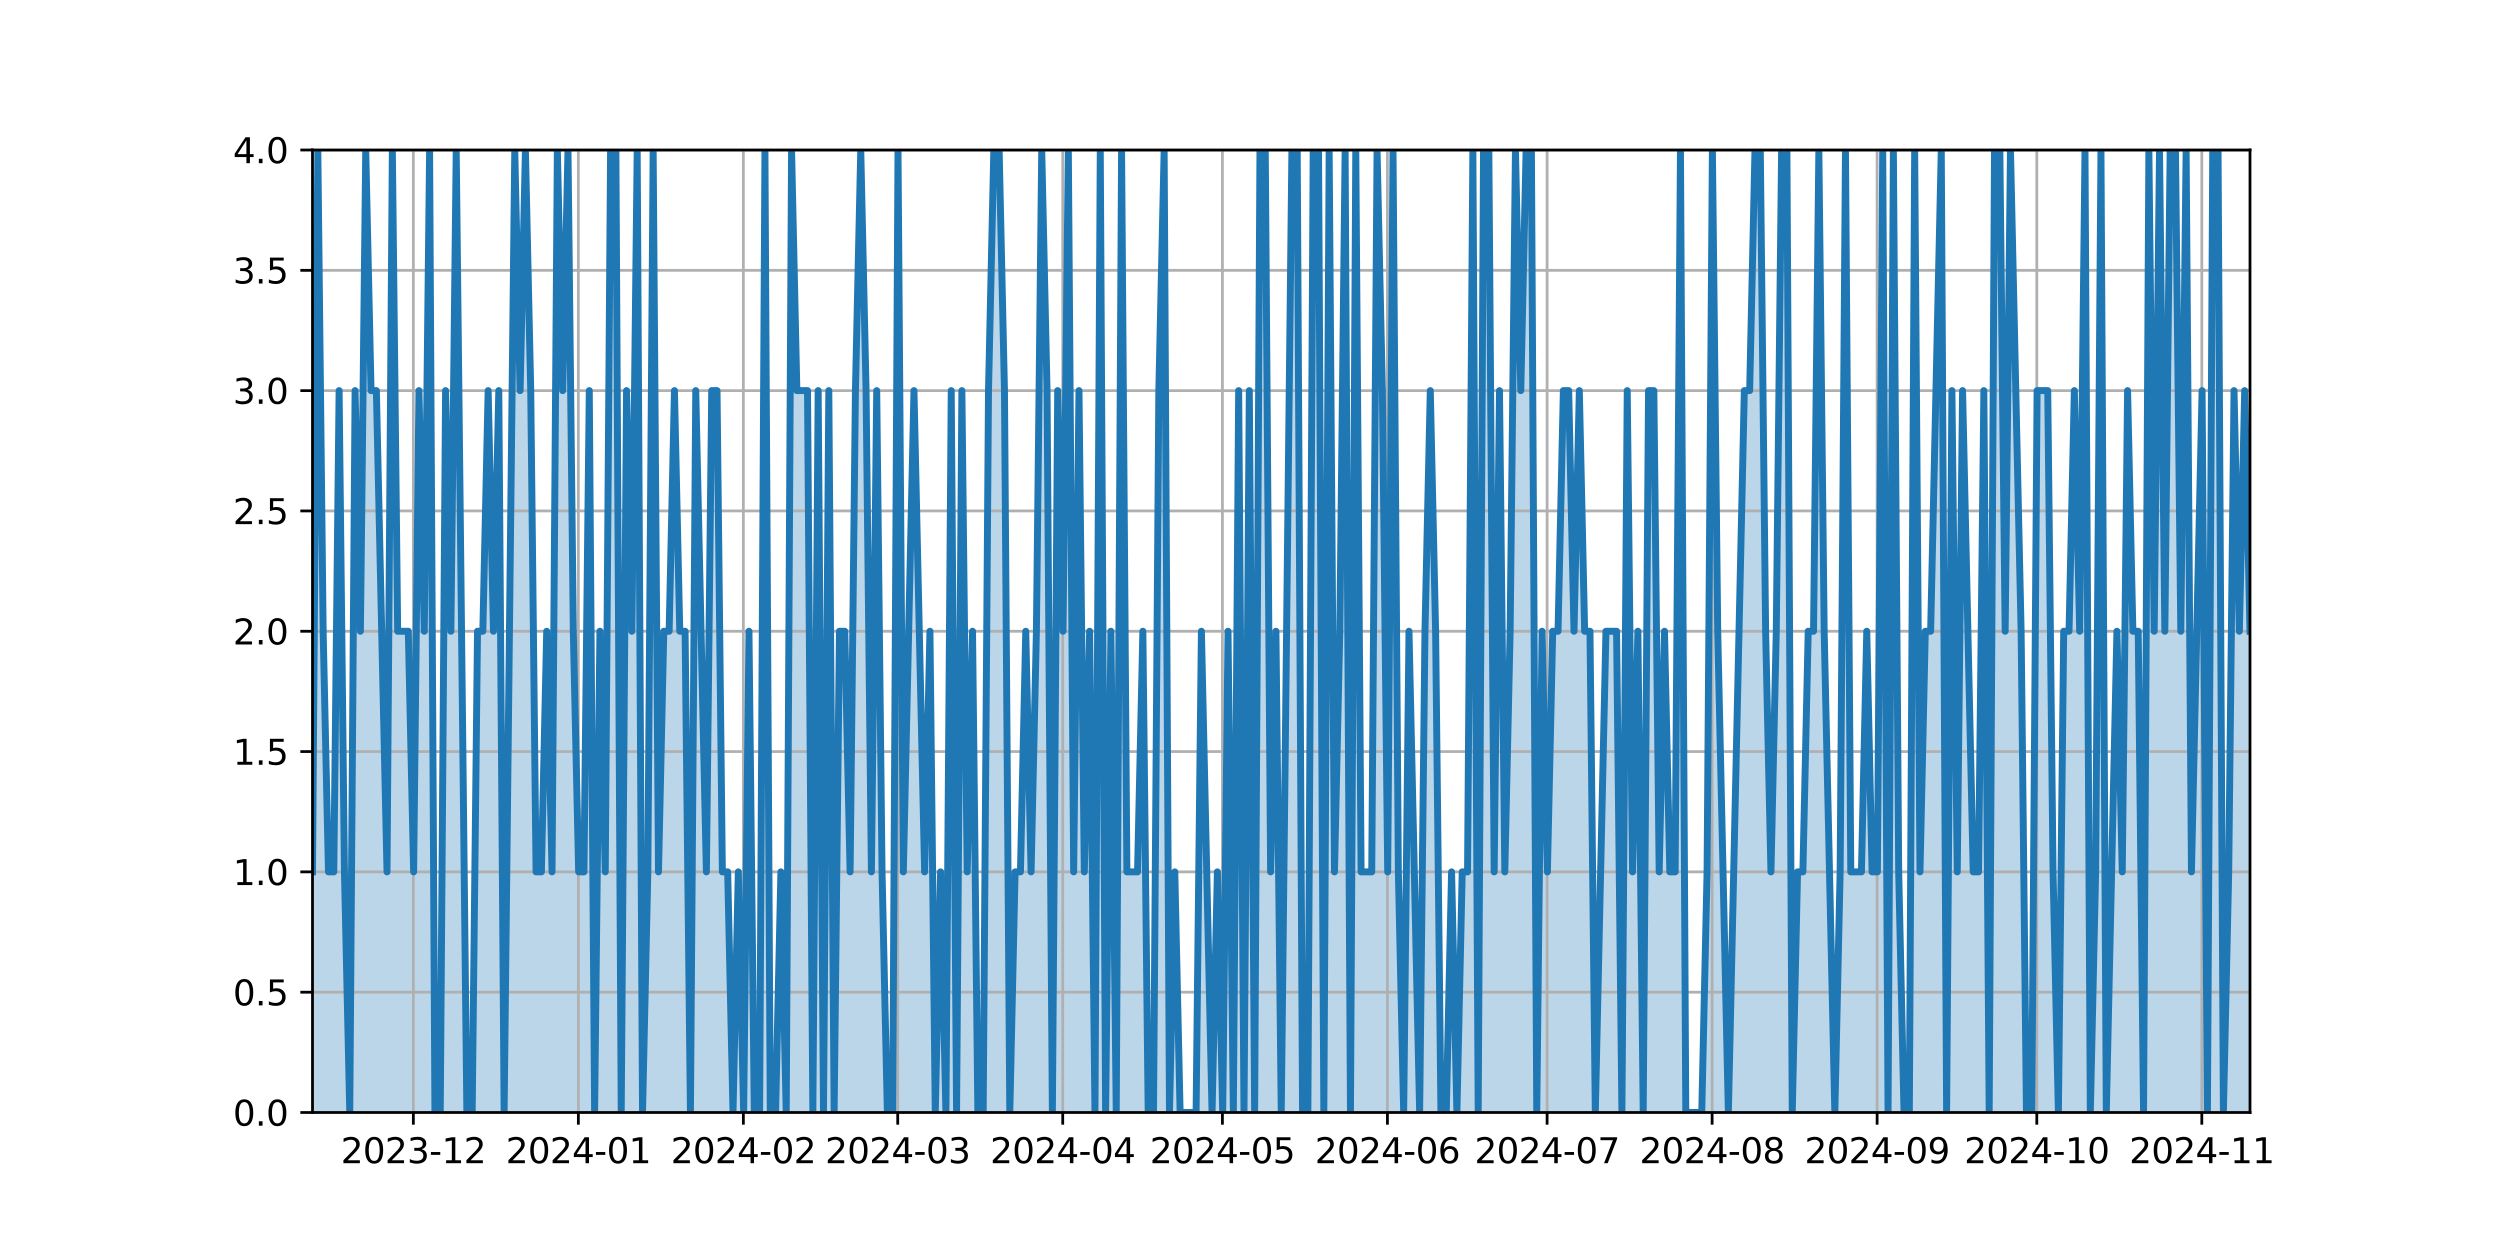 <?xml version="1.0" encoding="utf-8" standalone="no"?>
<!DOCTYPE svg PUBLIC "-//W3C//DTD SVG 1.1//EN"
  "http://www.w3.org/Graphics/SVG/1.1/DTD/svg11.dtd">
<svg xmlns:xlink="http://www.w3.org/1999/xlink" width="720pt" height="360pt" viewBox="0 0 720 360" xmlns="http://www.w3.org/2000/svg" version="1.1">
 <defs>
  <style type="text/css">*{stroke-linejoin: round; stroke-linecap: butt}</style>
 </defs>
 <g id="figure_1">
  <g id="patch_1">
   <path d="M 0 360 
L 720 360 
L 720 0 
L 0 0 
z
" style="fill: #ffffff"/>
  </g>
  <g id="axes_1">
   <g id="patch_2">
    <path d="M 90 320.4 
L 648 320.4 
L 648 43.2 
L 90 43.2 
z
" style="fill: #ffffff"/>
   </g>
   <g id="PolyCollection_1">
    <path d="M 90 320.4 
L 90 251.1 
L 91.533 43.2 
L 93.066 181.8 
L 94.599 251.1 
L 96.132 251.1 
L 97.665 112.5 
L 99.198 251.1 
L 100.731 320.4 
L 102.264 112.5 
L 103.797 181.8 
L 105.33 43.2 
L 106.863 112.5 
L 108.396 112.5 
L 109.929 181.8 
L 111.462 251.1 
L 112.995 43.2 
L 114.527 181.8 
L 116.06 181.8 
L 117.593 181.8 
L 119.126 251.1 
L 120.659 112.5 
L 122.192 181.8 
L 123.725 43.2 
L 125.258 320.4 
L 126.791 320.4 
L 128.324 112.5 
L 129.857 181.8 
L 131.39 43.2 
L 132.923 181.8 
L 134.456 320.4 
L 135.989 320.4 
L 137.522 181.8 
L 139.055 181.8 
L 140.588 112.5 
L 142.121 181.8 
L 143.654 112.5 
L 145.187 320.4 
L 146.72 181.8 
L 148.253 43.2 
L 149.786 112.5 
L 151.319 43.2 
L 152.852 112.5 
L 154.385 251.1 
L 155.918 251.1 
L 157.451 181.8 
L 158.984 251.1 
L 160.516 43.2 
L 162.049 112.5 
L 163.582 43.2 
L 165.115 181.8 
L 166.648 251.1 
L 168.181 251.1 
L 169.714 112.5 
L 171.247 320.4 
L 172.78 181.8 
L 174.313 251.1 
L 175.846 43.2 
L 177.379 43.2 
L 178.912 320.4 
L 180.445 112.5 
L 181.978 181.8 
L 183.511 43.2 
L 185.044 320.4 
L 186.577 251.1 
L 188.11 43.2 
L 189.643 251.1 
L 191.176 181.8 
L 192.709 181.8 
L 194.242 112.5 
L 195.775 181.8 
L 197.308 181.8 
L 198.841 320.4 
L 200.374 112.5 
L 201.907 181.8 
L 203.44 251.1 
L 204.973 112.5 
L 206.505 112.5 
L 208.038 251.1 
L 209.571 251.1 
L 211.104 320.4 
L 212.637 251.1 
L 214.17 320.4 
L 215.703 181.8 
L 217.236 320.4 
L 218.769 320.4 
L 220.302 43.2 
L 221.835 320.4 
L 223.368 320.4 
L 224.901 251.1 
L 226.434 320.4 
L 227.967 43.2 
L 229.5 112.5 
L 231.033 112.5 
L 232.566 112.5 
L 234.099 320.4 
L 235.632 112.5 
L 237.165 320.4 
L 238.698 112.5 
L 240.231 320.4 
L 241.764 181.8 
L 243.297 181.8 
L 244.83 251.1 
L 246.363 112.5 
L 247.896 43.2 
L 249.429 112.5 
L 250.962 251.1 
L 252.495 112.5 
L 254.027 251.1 
L 255.56 320.4 
L 257.093 320.4 
L 258.626 43.2 
L 260.159 251.1 
L 261.692 181.8 
L 263.225 112.5 
L 264.758 181.8 
L 266.291 251.1 
L 267.824 181.8 
L 269.357 320.4 
L 270.89 251.1 
L 272.423 320.4 
L 273.956 112.5 
L 275.489 320.4 
L 277.022 112.5 
L 278.555 251.1 
L 280.088 181.8 
L 281.621 320.4 
L 283.154 320.4 
L 284.687 112.5 
L 286.22 43.2 
L 287.753 43.2 
L 289.286 112.5 
L 290.819 320.4 
L 292.352 251.1 
L 293.885 251.1 
L 295.418 181.8 
L 296.951 251.1 
L 298.484 181.8 
L 300.016 43.2 
L 301.549 112.5 
L 303.082 320.4 
L 304.615 112.5 
L 306.148 181.8 
L 307.681 43.2 
L 309.214 251.1 
L 310.747 112.5 
L 312.28 251.1 
L 313.813 181.8 
L 315.346 320.4 
L 316.879 43.2 
L 318.412 320.4 
L 319.945 181.8 
L 321.478 320.4 
L 323.011 43.2 
L 324.544 251.1 
L 326.077 251.1 
L 327.61 251.1 
L 329.143 181.8 
L 330.676 320.4 
L 332.209 320.4 
L 333.742 112.5 
L 335.275 43.2 
L 336.808 320.4 
L 338.341 251.1 
L 339.874 320.4 
L 341.407 320.4 
L 342.94 320.4 
L 344.473 320.4 
L 346.005 181.8 
L 347.538 251.1 
L 349.071 320.4 
L 350.604 251.1 
L 352.137 320.4 
L 353.67 181.8 
L 355.203 320.4 
L 356.736 112.5 
L 358.269 320.4 
L 359.802 112.5 
L 361.335 320.4 
L 362.868 43.2 
L 364.401 43.2 
L 365.934 251.1 
L 367.467 181.8 
L 369 320.4 
L 370.533 181.8 
L 372.066 43.2 
L 373.599 43.2 
L 375.132 320.4 
L 376.665 320.4 
L 378.198 43.2 
L 379.731 43.2 
L 381.264 320.4 
L 382.797 43.2 
L 384.33 251.1 
L 385.863 181.8 
L 387.396 43.2 
L 388.929 320.4 
L 390.462 43.2 
L 391.995 251.1 
L 393.527 251.1 
L 395.06 251.1 
L 396.593 43.2 
L 398.126 112.5 
L 399.659 251.1 
L 401.192 43.2 
L 402.725 251.1 
L 404.258 320.4 
L 405.791 181.8 
L 407.324 251.1 
L 408.857 320.4 
L 410.39 181.8 
L 411.923 112.5 
L 413.456 181.8 
L 414.989 320.4 
L 416.522 320.4 
L 418.055 251.1 
L 419.588 320.4 
L 421.121 251.1 
L 422.654 251.1 
L 424.187 43.2 
L 425.72 320.4 
L 427.253 43.2 
L 428.786 43.2 
L 430.319 251.1 
L 431.852 112.5 
L 433.385 251.1 
L 434.918 181.8 
L 436.451 43.2 
L 437.984 112.5 
L 439.516 43.2 
L 441.049 43.2 
L 442.582 320.4 
L 444.115 181.8 
L 445.648 251.1 
L 447.181 181.8 
L 448.714 181.8 
L 450.247 112.5 
L 451.78 112.5 
L 453.313 181.8 
L 454.846 112.5 
L 456.379 181.8 
L 457.912 181.8 
L 459.445 320.4 
L 460.978 251.1 
L 462.511 181.8 
L 464.044 181.8 
L 465.577 181.8 
L 467.11 320.4 
L 468.643 112.5 
L 470.176 251.1 
L 471.709 181.8 
L 473.242 320.4 
L 474.775 112.5 
L 476.308 112.5 
L 477.841 251.1 
L 479.374 181.8 
L 480.907 251.1 
L 482.44 251.1 
L 483.973 43.2 
L 485.505 320.4 
L 487.038 320.4 
L 488.571 320.4 
L 490.104 320.4 
L 491.637 251.1 
L 493.17 43.2 
L 494.703 181.8 
L 496.236 251.1 
L 497.769 320.4 
L 499.302 251.1 
L 500.835 181.8 
L 502.368 112.5 
L 503.901 112.5 
L 505.434 43.2 
L 506.967 43.2 
L 508.5 181.8 
L 510.033 251.1 
L 511.566 181.8 
L 513.099 43.2 
L 514.632 43.2 
L 516.165 320.4 
L 517.698 251.1 
L 519.231 251.1 
L 520.764 181.8 
L 522.297 181.8 
L 523.83 43.2 
L 525.363 181.8 
L 526.896 251.1 
L 528.429 320.4 
L 529.962 251.1 
L 531.495 43.2 
L 533.027 251.1 
L 534.56 251.1 
L 536.093 251.1 
L 537.626 181.8 
L 539.159 251.1 
L 540.692 251.1 
L 542.225 43.2 
L 543.758 320.4 
L 545.291 43.2 
L 546.824 251.1 
L 548.357 320.4 
L 549.89 320.4 
L 551.423 43.2 
L 552.956 251.1 
L 554.489 181.8 
L 556.022 181.8 
L 557.555 112.5 
L 559.088 43.2 
L 560.621 320.4 
L 562.154 112.5 
L 563.687 251.1 
L 565.22 112.5 
L 566.753 181.8 
L 568.286 251.1 
L 569.819 251.1 
L 571.352 112.5 
L 572.885 320.4 
L 574.418 43.2 
L 575.951 43.2 
L 577.484 181.8 
L 579.016 43.2 
L 580.549 112.5 
L 582.082 181.8 
L 583.615 320.4 
L 585.148 320.4 
L 586.681 112.5 
L 588.214 112.5 
L 589.747 112.5 
L 591.28 251.1 
L 592.813 320.4 
L 594.346 181.8 
L 595.879 181.8 
L 597.412 112.5 
L 598.945 181.8 
L 600.478 43.2 
L 602.011 320.4 
L 603.544 251.1 
L 605.077 43.2 
L 606.61 320.4 
L 608.143 251.1 
L 609.676 181.8 
L 611.209 251.1 
L 612.742 112.5 
L 614.275 181.8 
L 615.808 181.8 
L 617.341 320.4 
L 618.874 43.2 
L 620.407 181.8 
L 621.94 43.2 
L 623.473 181.8 
L 625.005 43.2 
L 626.538 43.2 
L 628.071 181.8 
L 629.604 43.2 
L 631.137 251.1 
L 632.67 181.8 
L 634.203 112.5 
L 635.736 320.4 
L 637.269 43.2 
L 638.802 43.2 
L 640.335 320.4 
L 641.868 251.1 
L 643.401 112.5 
L 644.934 181.8 
L 646.467 112.5 
L 648 181.8 
L 648 320.4 
L 648 320.4 
L 646.467 320.4 
L 644.934 320.4 
L 643.401 320.4 
L 641.868 320.4 
L 640.335 320.4 
L 638.802 320.4 
L 637.269 320.4 
L 635.736 320.4 
L 634.203 320.4 
L 632.67 320.4 
L 631.137 320.4 
L 629.604 320.4 
L 628.071 320.4 
L 626.538 320.4 
L 625.005 320.4 
L 623.473 320.4 
L 621.94 320.4 
L 620.407 320.4 
L 618.874 320.4 
L 617.341 320.4 
L 615.808 320.4 
L 614.275 320.4 
L 612.742 320.4 
L 611.209 320.4 
L 609.676 320.4 
L 608.143 320.4 
L 606.61 320.4 
L 605.077 320.4 
L 603.544 320.4 
L 602.011 320.4 
L 600.478 320.4 
L 598.945 320.4 
L 597.412 320.4 
L 595.879 320.4 
L 594.346 320.4 
L 592.813 320.4 
L 591.28 320.4 
L 589.747 320.4 
L 588.214 320.4 
L 586.681 320.4 
L 585.148 320.4 
L 583.615 320.4 
L 582.082 320.4 
L 580.549 320.4 
L 579.016 320.4 
L 577.484 320.4 
L 575.951 320.4 
L 574.418 320.4 
L 572.885 320.4 
L 571.352 320.4 
L 569.819 320.4 
L 568.286 320.4 
L 566.753 320.4 
L 565.22 320.4 
L 563.687 320.4 
L 562.154 320.4 
L 560.621 320.4 
L 559.088 320.4 
L 557.555 320.4 
L 556.022 320.4 
L 554.489 320.4 
L 552.956 320.4 
L 551.423 320.4 
L 549.89 320.4 
L 548.357 320.4 
L 546.824 320.4 
L 545.291 320.4 
L 543.758 320.4 
L 542.225 320.4 
L 540.692 320.4 
L 539.159 320.4 
L 537.626 320.4 
L 536.093 320.4 
L 534.56 320.4 
L 533.027 320.4 
L 531.495 320.4 
L 529.962 320.4 
L 528.429 320.4 
L 526.896 320.4 
L 525.363 320.4 
L 523.83 320.4 
L 522.297 320.4 
L 520.764 320.4 
L 519.231 320.4 
L 517.698 320.4 
L 516.165 320.4 
L 514.632 320.4 
L 513.099 320.4 
L 511.566 320.4 
L 510.033 320.4 
L 508.5 320.4 
L 506.967 320.4 
L 505.434 320.4 
L 503.901 320.4 
L 502.368 320.4 
L 500.835 320.4 
L 499.302 320.4 
L 497.769 320.4 
L 496.236 320.4 
L 494.703 320.4 
L 493.17 320.4 
L 491.637 320.4 
L 490.104 320.4 
L 488.571 320.4 
L 487.038 320.4 
L 485.505 320.4 
L 483.973 320.4 
L 482.44 320.4 
L 480.907 320.4 
L 479.374 320.4 
L 477.841 320.4 
L 476.308 320.4 
L 474.775 320.4 
L 473.242 320.4 
L 471.709 320.4 
L 470.176 320.4 
L 468.643 320.4 
L 467.11 320.4 
L 465.577 320.4 
L 464.044 320.4 
L 462.511 320.4 
L 460.978 320.4 
L 459.445 320.4 
L 457.912 320.4 
L 456.379 320.4 
L 454.846 320.4 
L 453.313 320.4 
L 451.78 320.4 
L 450.247 320.4 
L 448.714 320.4 
L 447.181 320.4 
L 445.648 320.4 
L 444.115 320.4 
L 442.582 320.4 
L 441.049 320.4 
L 439.516 320.4 
L 437.984 320.4 
L 436.451 320.4 
L 434.918 320.4 
L 433.385 320.4 
L 431.852 320.4 
L 430.319 320.4 
L 428.786 320.4 
L 427.253 320.4 
L 425.72 320.4 
L 424.187 320.4 
L 422.654 320.4 
L 421.121 320.4 
L 419.588 320.4 
L 418.055 320.4 
L 416.522 320.4 
L 414.989 320.4 
L 413.456 320.4 
L 411.923 320.4 
L 410.39 320.4 
L 408.857 320.4 
L 407.324 320.4 
L 405.791 320.4 
L 404.258 320.4 
L 402.725 320.4 
L 401.192 320.4 
L 399.659 320.4 
L 398.126 320.4 
L 396.593 320.4 
L 395.06 320.4 
L 393.527 320.4 
L 391.995 320.4 
L 390.462 320.4 
L 388.929 320.4 
L 387.396 320.4 
L 385.863 320.4 
L 384.33 320.4 
L 382.797 320.4 
L 381.264 320.4 
L 379.731 320.4 
L 378.198 320.4 
L 376.665 320.4 
L 375.132 320.4 
L 373.599 320.4 
L 372.066 320.4 
L 370.533 320.4 
L 369 320.4 
L 367.467 320.4 
L 365.934 320.4 
L 364.401 320.4 
L 362.868 320.4 
L 361.335 320.4 
L 359.802 320.4 
L 358.269 320.4 
L 356.736 320.4 
L 355.203 320.4 
L 353.67 320.4 
L 352.137 320.4 
L 350.604 320.4 
L 349.071 320.4 
L 347.538 320.4 
L 346.005 320.4 
L 344.473 320.4 
L 342.94 320.4 
L 341.407 320.4 
L 339.874 320.4 
L 338.341 320.4 
L 336.808 320.4 
L 335.275 320.4 
L 333.742 320.4 
L 332.209 320.4 
L 330.676 320.4 
L 329.143 320.4 
L 327.61 320.4 
L 326.077 320.4 
L 324.544 320.4 
L 323.011 320.4 
L 321.478 320.4 
L 319.945 320.4 
L 318.412 320.4 
L 316.879 320.4 
L 315.346 320.4 
L 313.813 320.4 
L 312.28 320.4 
L 310.747 320.4 
L 309.214 320.4 
L 307.681 320.4 
L 306.148 320.4 
L 304.615 320.4 
L 303.082 320.4 
L 301.549 320.4 
L 300.016 320.4 
L 298.484 320.4 
L 296.951 320.4 
L 295.418 320.4 
L 293.885 320.4 
L 292.352 320.4 
L 290.819 320.4 
L 289.286 320.4 
L 287.753 320.4 
L 286.22 320.4 
L 284.687 320.4 
L 283.154 320.4 
L 281.621 320.4 
L 280.088 320.4 
L 278.555 320.4 
L 277.022 320.4 
L 275.489 320.4 
L 273.956 320.4 
L 272.423 320.4 
L 270.89 320.4 
L 269.357 320.4 
L 267.824 320.4 
L 266.291 320.4 
L 264.758 320.4 
L 263.225 320.4 
L 261.692 320.4 
L 260.159 320.4 
L 258.626 320.4 
L 257.093 320.4 
L 255.56 320.4 
L 254.027 320.4 
L 252.495 320.4 
L 250.962 320.4 
L 249.429 320.4 
L 247.896 320.4 
L 246.363 320.4 
L 244.83 320.4 
L 243.297 320.4 
L 241.764 320.4 
L 240.231 320.4 
L 238.698 320.4 
L 237.165 320.4 
L 235.632 320.4 
L 234.099 320.4 
L 232.566 320.4 
L 231.033 320.4 
L 229.5 320.4 
L 227.967 320.4 
L 226.434 320.4 
L 224.901 320.4 
L 223.368 320.4 
L 221.835 320.4 
L 220.302 320.4 
L 218.769 320.4 
L 217.236 320.4 
L 215.703 320.4 
L 214.17 320.4 
L 212.637 320.4 
L 211.104 320.4 
L 209.571 320.4 
L 208.038 320.4 
L 206.505 320.4 
L 204.973 320.4 
L 203.44 320.4 
L 201.907 320.4 
L 200.374 320.4 
L 198.841 320.4 
L 197.308 320.4 
L 195.775 320.4 
L 194.242 320.4 
L 192.709 320.4 
L 191.176 320.4 
L 189.643 320.4 
L 188.11 320.4 
L 186.577 320.4 
L 185.044 320.4 
L 183.511 320.4 
L 181.978 320.4 
L 180.445 320.4 
L 178.912 320.4 
L 177.379 320.4 
L 175.846 320.4 
L 174.313 320.4 
L 172.78 320.4 
L 171.247 320.4 
L 169.714 320.4 
L 168.181 320.4 
L 166.648 320.4 
L 165.115 320.4 
L 163.582 320.4 
L 162.049 320.4 
L 160.516 320.4 
L 158.984 320.4 
L 157.451 320.4 
L 155.918 320.4 
L 154.385 320.4 
L 152.852 320.4 
L 151.319 320.4 
L 149.786 320.4 
L 148.253 320.4 
L 146.72 320.4 
L 145.187 320.4 
L 143.654 320.4 
L 142.121 320.4 
L 140.588 320.4 
L 139.055 320.4 
L 137.522 320.4 
L 135.989 320.4 
L 134.456 320.4 
L 132.923 320.4 
L 131.39 320.4 
L 129.857 320.4 
L 128.324 320.4 
L 126.791 320.4 
L 125.258 320.4 
L 123.725 320.4 
L 122.192 320.4 
L 120.659 320.4 
L 119.126 320.4 
L 117.593 320.4 
L 116.06 320.4 
L 114.527 320.4 
L 112.995 320.4 
L 111.462 320.4 
L 109.929 320.4 
L 108.396 320.4 
L 106.863 320.4 
L 105.33 320.4 
L 103.797 320.4 
L 102.264 320.4 
L 100.731 320.4 
L 99.198 320.4 
L 97.665 320.4 
L 96.132 320.4 
L 94.599 320.4 
L 93.066 320.4 
L 91.533 320.4 
L 90 320.4 
z
" clip-path="url(#p6cffecd3a7)" style="fill: #1f77b4; fill-opacity: 0.3"/>
   </g>
   <g id="matplotlib.axis_1">
    <g id="xtick_1">
     <g id="line2d_1">
      <path d="M 119.044 320.4 
L 119.044 43.2 
" clip-path="url(#p6cffecd3a7)" style="fill: none; stroke: #b0b0b0; stroke-width: 0.8; stroke-linecap: square"/>
     </g>
     <g id="line2d_2">
      <defs>
       <path id="mb2b38b81cb" d="M 0 0 
L 0 3.5 
" style="stroke: #000000; stroke-width: 0.8"/>
      </defs>
      <g>
       <use xlink:href="#mb2b38b81cb" x="119.044" y="320.4" style="stroke: #000000; stroke-width: 0.8"/>
      </g>
     </g>
     <g id="text_1">
      <!-- 2023-12 -->
      <g transform="translate(98.152 334.998) scale(0.1 -0.1)">
       <defs>
        <path id="DejaVuSans-32" d="M 1228 531 
L 3431 531 
L 3431 0 
L 469 0 
L 469 531 
Q 828 903 1448 1529 
Q 2069 2156 2228 2338 
Q 2531 2678 2651 2914 
Q 2772 3150 2772 3378 
Q 2772 3750 2511 3984 
Q 2250 4219 1831 4219 
Q 1534 4219 1204 4116 
Q 875 4013 500 3803 
L 500 4441 
Q 881 4594 1212 4672 
Q 1544 4750 1819 4750 
Q 2544 4750 2975 4387 
Q 3406 4025 3406 3419 
Q 3406 3131 3298 2873 
Q 3191 2616 2906 2266 
Q 2828 2175 2409 1742 
Q 1991 1309 1228 531 
z
" transform="scale(0.016)"/>
        <path id="DejaVuSans-30" d="M 2034 4250 
Q 1547 4250 1301 3770 
Q 1056 3291 1056 2328 
Q 1056 1369 1301 889 
Q 1547 409 2034 409 
Q 2525 409 2770 889 
Q 3016 1369 3016 2328 
Q 3016 3291 2770 3770 
Q 2525 4250 2034 4250 
z
M 2034 4750 
Q 2819 4750 3233 4129 
Q 3647 3509 3647 2328 
Q 3647 1150 3233 529 
Q 2819 -91 2034 -91 
Q 1250 -91 836 529 
Q 422 1150 422 2328 
Q 422 3509 836 4129 
Q 1250 4750 2034 4750 
z
" transform="scale(0.016)"/>
        <path id="DejaVuSans-33" d="M 2597 2516 
Q 3050 2419 3304 2112 
Q 3559 1806 3559 1356 
Q 3559 666 3084 287 
Q 2609 -91 1734 -91 
Q 1441 -91 1130 -33 
Q 819 25 488 141 
L 488 750 
Q 750 597 1062 519 
Q 1375 441 1716 441 
Q 2309 441 2620 675 
Q 2931 909 2931 1356 
Q 2931 1769 2642 2001 
Q 2353 2234 1838 2234 
L 1294 2234 
L 1294 2753 
L 1863 2753 
Q 2328 2753 2575 2939 
Q 2822 3125 2822 3475 
Q 2822 3834 2567 4026 
Q 2313 4219 1838 4219 
Q 1578 4219 1281 4162 
Q 984 4106 628 3988 
L 628 4550 
Q 988 4650 1302 4700 
Q 1616 4750 1894 4750 
Q 2613 4750 3031 4423 
Q 3450 4097 3450 3541 
Q 3450 3153 3228 2886 
Q 3006 2619 2597 2516 
z
" transform="scale(0.016)"/>
        <path id="DejaVuSans-2d" d="M 313 2009 
L 1997 2009 
L 1997 1497 
L 313 1497 
L 313 2009 
z
" transform="scale(0.016)"/>
        <path id="DejaVuSans-31" d="M 794 531 
L 1825 531 
L 1825 4091 
L 703 3866 
L 703 4441 
L 1819 4666 
L 2450 4666 
L 2450 531 
L 3481 531 
L 3481 0 
L 794 0 
L 794 531 
z
" transform="scale(0.016)"/>
       </defs>
       <use xlink:href="#DejaVuSans-32"/>
       <use xlink:href="#DejaVuSans-30" x="63.623"/>
       <use xlink:href="#DejaVuSans-32" x="127.246"/>
       <use xlink:href="#DejaVuSans-33" x="190.869"/>
       <use xlink:href="#DejaVuSans-2d" x="254.492"/>
       <use xlink:href="#DejaVuSans-31" x="290.576"/>
       <use xlink:href="#DejaVuSans-32" x="354.199"/>
      </g>
     </g>
    </g>
    <g id="xtick_2">
     <g id="line2d_3">
      <path d="M 166.566 320.4 
L 166.566 43.2 
" clip-path="url(#p6cffecd3a7)" style="fill: none; stroke: #b0b0b0; stroke-width: 0.8; stroke-linecap: square"/>
     </g>
     <g id="line2d_4">
      <g>
       <use xlink:href="#mb2b38b81cb" x="166.566" y="320.4" style="stroke: #000000; stroke-width: 0.8"/>
      </g>
     </g>
     <g id="text_2">
      <!-- 2024-01 -->
      <g transform="translate(145.674 334.998) scale(0.1 -0.1)">
       <defs>
        <path id="DejaVuSans-34" d="M 2419 4116 
L 825 1625 
L 2419 1625 
L 2419 4116 
z
M 2253 4666 
L 3047 4666 
L 3047 1625 
L 3713 1625 
L 3713 1100 
L 3047 1100 
L 3047 0 
L 2419 0 
L 2419 1100 
L 313 1100 
L 313 1709 
L 2253 4666 
z
" transform="scale(0.016)"/>
       </defs>
       <use xlink:href="#DejaVuSans-32"/>
       <use xlink:href="#DejaVuSans-30" x="63.623"/>
       <use xlink:href="#DejaVuSans-32" x="127.246"/>
       <use xlink:href="#DejaVuSans-34" x="190.869"/>
       <use xlink:href="#DejaVuSans-2d" x="254.492"/>
       <use xlink:href="#DejaVuSans-30" x="290.576"/>
       <use xlink:href="#DejaVuSans-31" x="354.199"/>
      </g>
     </g>
    </g>
    <g id="xtick_3">
     <g id="line2d_5">
      <path d="M 214.088 320.4 
L 214.088 43.2 
" clip-path="url(#p6cffecd3a7)" style="fill: none; stroke: #b0b0b0; stroke-width: 0.8; stroke-linecap: square"/>
     </g>
     <g id="line2d_6">
      <g>
       <use xlink:href="#mb2b38b81cb" x="214.088" y="320.4" style="stroke: #000000; stroke-width: 0.8"/>
      </g>
     </g>
     <g id="text_3">
      <!-- 2024-02 -->
      <g transform="translate(193.196 334.998) scale(0.1 -0.1)">
       <use xlink:href="#DejaVuSans-32"/>
       <use xlink:href="#DejaVuSans-30" x="63.623"/>
       <use xlink:href="#DejaVuSans-32" x="127.246"/>
       <use xlink:href="#DejaVuSans-34" x="190.869"/>
       <use xlink:href="#DejaVuSans-2d" x="254.492"/>
       <use xlink:href="#DejaVuSans-30" x="290.576"/>
       <use xlink:href="#DejaVuSans-32" x="354.199"/>
      </g>
     </g>
    </g>
    <g id="xtick_4">
     <g id="line2d_7">
      <path d="M 258.544 320.4 
L 258.544 43.2 
" clip-path="url(#p6cffecd3a7)" style="fill: none; stroke: #b0b0b0; stroke-width: 0.8; stroke-linecap: square"/>
     </g>
     <g id="line2d_8">
      <g>
       <use xlink:href="#mb2b38b81cb" x="258.544" y="320.4" style="stroke: #000000; stroke-width: 0.8"/>
      </g>
     </g>
     <g id="text_4">
      <!-- 2024-03 -->
      <g transform="translate(237.652 334.998) scale(0.1 -0.1)">
       <use xlink:href="#DejaVuSans-32"/>
       <use xlink:href="#DejaVuSans-30" x="63.623"/>
       <use xlink:href="#DejaVuSans-32" x="127.246"/>
       <use xlink:href="#DejaVuSans-34" x="190.869"/>
       <use xlink:href="#DejaVuSans-2d" x="254.492"/>
       <use xlink:href="#DejaVuSans-30" x="290.576"/>
       <use xlink:href="#DejaVuSans-33" x="354.199"/>
      </g>
     </g>
    </g>
    <g id="xtick_5">
     <g id="line2d_9">
      <path d="M 306.066 320.4 
L 306.066 43.2 
" clip-path="url(#p6cffecd3a7)" style="fill: none; stroke: #b0b0b0; stroke-width: 0.8; stroke-linecap: square"/>
     </g>
     <g id="line2d_10">
      <g>
       <use xlink:href="#mb2b38b81cb" x="306.066" y="320.4" style="stroke: #000000; stroke-width: 0.8"/>
      </g>
     </g>
     <g id="text_5">
      <!-- 2024-04 -->
      <g transform="translate(285.174 334.998) scale(0.1 -0.1)">
       <use xlink:href="#DejaVuSans-32"/>
       <use xlink:href="#DejaVuSans-30" x="63.623"/>
       <use xlink:href="#DejaVuSans-32" x="127.246"/>
       <use xlink:href="#DejaVuSans-34" x="190.869"/>
       <use xlink:href="#DejaVuSans-2d" x="254.492"/>
       <use xlink:href="#DejaVuSans-30" x="290.576"/>
       <use xlink:href="#DejaVuSans-34" x="354.199"/>
      </g>
     </g>
    </g>
    <g id="xtick_6">
     <g id="line2d_11">
      <path d="M 352.055 320.4 
L 352.055 43.2 
" clip-path="url(#p6cffecd3a7)" style="fill: none; stroke: #b0b0b0; stroke-width: 0.8; stroke-linecap: square"/>
     </g>
     <g id="line2d_12">
      <g>
       <use xlink:href="#mb2b38b81cb" x="352.055" y="320.4" style="stroke: #000000; stroke-width: 0.8"/>
      </g>
     </g>
     <g id="text_6">
      <!-- 2024-05 -->
      <g transform="translate(331.163 334.998) scale(0.1 -0.1)">
       <defs>
        <path id="DejaVuSans-35" d="M 691 4666 
L 3169 4666 
L 3169 4134 
L 1269 4134 
L 1269 2991 
Q 1406 3038 1543 3061 
Q 1681 3084 1819 3084 
Q 2600 3084 3056 2656 
Q 3513 2228 3513 1497 
Q 3513 744 3044 326 
Q 2575 -91 1722 -91 
Q 1428 -91 1123 -41 
Q 819 9 494 109 
L 494 744 
Q 775 591 1075 516 
Q 1375 441 1709 441 
Q 2250 441 2565 725 
Q 2881 1009 2881 1497 
Q 2881 1984 2565 2268 
Q 2250 2553 1709 2553 
Q 1456 2553 1204 2497 
Q 953 2441 691 2322 
L 691 4666 
z
" transform="scale(0.016)"/>
       </defs>
       <use xlink:href="#DejaVuSans-32"/>
       <use xlink:href="#DejaVuSans-30" x="63.623"/>
       <use xlink:href="#DejaVuSans-32" x="127.246"/>
       <use xlink:href="#DejaVuSans-34" x="190.869"/>
       <use xlink:href="#DejaVuSans-2d" x="254.492"/>
       <use xlink:href="#DejaVuSans-30" x="290.576"/>
       <use xlink:href="#DejaVuSans-35" x="354.199"/>
      </g>
     </g>
    </g>
    <g id="xtick_7">
     <g id="line2d_13">
      <path d="M 399.577 320.4 
L 399.577 43.2 
" clip-path="url(#p6cffecd3a7)" style="fill: none; stroke: #b0b0b0; stroke-width: 0.8; stroke-linecap: square"/>
     </g>
     <g id="line2d_14">
      <g>
       <use xlink:href="#mb2b38b81cb" x="399.577" y="320.4" style="stroke: #000000; stroke-width: 0.8"/>
      </g>
     </g>
     <g id="text_7">
      <!-- 2024-06 -->
      <g transform="translate(378.685 334.998) scale(0.1 -0.1)">
       <defs>
        <path id="DejaVuSans-36" d="M 2113 2584 
Q 1688 2584 1439 2293 
Q 1191 2003 1191 1497 
Q 1191 994 1439 701 
Q 1688 409 2113 409 
Q 2538 409 2786 701 
Q 3034 994 3034 1497 
Q 3034 2003 2786 2293 
Q 2538 2584 2113 2584 
z
M 3366 4563 
L 3366 3988 
Q 3128 4100 2886 4159 
Q 2644 4219 2406 4219 
Q 1781 4219 1451 3797 
Q 1122 3375 1075 2522 
Q 1259 2794 1537 2939 
Q 1816 3084 2150 3084 
Q 2853 3084 3261 2657 
Q 3669 2231 3669 1497 
Q 3669 778 3244 343 
Q 2819 -91 2113 -91 
Q 1303 -91 875 529 
Q 447 1150 447 2328 
Q 447 3434 972 4092 
Q 1497 4750 2381 4750 
Q 2619 4750 2861 4703 
Q 3103 4656 3366 4563 
z
" transform="scale(0.016)"/>
       </defs>
       <use xlink:href="#DejaVuSans-32"/>
       <use xlink:href="#DejaVuSans-30" x="63.623"/>
       <use xlink:href="#DejaVuSans-32" x="127.246"/>
       <use xlink:href="#DejaVuSans-34" x="190.869"/>
       <use xlink:href="#DejaVuSans-2d" x="254.492"/>
       <use xlink:href="#DejaVuSans-30" x="290.576"/>
       <use xlink:href="#DejaVuSans-36" x="354.199"/>
      </g>
     </g>
    </g>
    <g id="xtick_8">
     <g id="line2d_15">
      <path d="M 445.566 320.4 
L 445.566 43.2 
" clip-path="url(#p6cffecd3a7)" style="fill: none; stroke: #b0b0b0; stroke-width: 0.8; stroke-linecap: square"/>
     </g>
     <g id="line2d_16">
      <g>
       <use xlink:href="#mb2b38b81cb" x="445.566" y="320.4" style="stroke: #000000; stroke-width: 0.8"/>
      </g>
     </g>
     <g id="text_8">
      <!-- 2024-07 -->
      <g transform="translate(424.674 334.998) scale(0.1 -0.1)">
       <defs>
        <path id="DejaVuSans-37" d="M 525 4666 
L 3525 4666 
L 3525 4397 
L 1831 0 
L 1172 0 
L 2766 4134 
L 525 4134 
L 525 4666 
z
" transform="scale(0.016)"/>
       </defs>
       <use xlink:href="#DejaVuSans-32"/>
       <use xlink:href="#DejaVuSans-30" x="63.623"/>
       <use xlink:href="#DejaVuSans-32" x="127.246"/>
       <use xlink:href="#DejaVuSans-34" x="190.869"/>
       <use xlink:href="#DejaVuSans-2d" x="254.492"/>
       <use xlink:href="#DejaVuSans-30" x="290.576"/>
       <use xlink:href="#DejaVuSans-37" x="354.199"/>
      </g>
     </g>
    </g>
    <g id="xtick_9">
     <g id="line2d_17">
      <path d="M 493.088 320.4 
L 493.088 43.2 
" clip-path="url(#p6cffecd3a7)" style="fill: none; stroke: #b0b0b0; stroke-width: 0.8; stroke-linecap: square"/>
     </g>
     <g id="line2d_18">
      <g>
       <use xlink:href="#mb2b38b81cb" x="493.088" y="320.4" style="stroke: #000000; stroke-width: 0.8"/>
      </g>
     </g>
     <g id="text_9">
      <!-- 2024-08 -->
      <g transform="translate(472.196 334.998) scale(0.1 -0.1)">
       <defs>
        <path id="DejaVuSans-38" d="M 2034 2216 
Q 1584 2216 1326 1975 
Q 1069 1734 1069 1313 
Q 1069 891 1326 650 
Q 1584 409 2034 409 
Q 2484 409 2743 651 
Q 3003 894 3003 1313 
Q 3003 1734 2745 1975 
Q 2488 2216 2034 2216 
z
M 1403 2484 
Q 997 2584 770 2862 
Q 544 3141 544 3541 
Q 544 4100 942 4425 
Q 1341 4750 2034 4750 
Q 2731 4750 3128 4425 
Q 3525 4100 3525 3541 
Q 3525 3141 3298 2862 
Q 3072 2584 2669 2484 
Q 3125 2378 3379 2068 
Q 3634 1759 3634 1313 
Q 3634 634 3220 271 
Q 2806 -91 2034 -91 
Q 1263 -91 848 271 
Q 434 634 434 1313 
Q 434 1759 690 2068 
Q 947 2378 1403 2484 
z
M 1172 3481 
Q 1172 3119 1398 2916 
Q 1625 2713 2034 2713 
Q 2441 2713 2670 2916 
Q 2900 3119 2900 3481 
Q 2900 3844 2670 4047 
Q 2441 4250 2034 4250 
Q 1625 4250 1398 4047 
Q 1172 3844 1172 3481 
z
" transform="scale(0.016)"/>
       </defs>
       <use xlink:href="#DejaVuSans-32"/>
       <use xlink:href="#DejaVuSans-30" x="63.623"/>
       <use xlink:href="#DejaVuSans-32" x="127.246"/>
       <use xlink:href="#DejaVuSans-34" x="190.869"/>
       <use xlink:href="#DejaVuSans-2d" x="254.492"/>
       <use xlink:href="#DejaVuSans-30" x="290.576"/>
       <use xlink:href="#DejaVuSans-38" x="354.199"/>
      </g>
     </g>
    </g>
    <g id="xtick_10">
     <g id="line2d_19">
      <path d="M 540.61 320.4 
L 540.61 43.2 
" clip-path="url(#p6cffecd3a7)" style="fill: none; stroke: #b0b0b0; stroke-width: 0.8; stroke-linecap: square"/>
     </g>
     <g id="line2d_20">
      <g>
       <use xlink:href="#mb2b38b81cb" x="540.61" y="320.4" style="stroke: #000000; stroke-width: 0.8"/>
      </g>
     </g>
     <g id="text_10">
      <!-- 2024-09 -->
      <g transform="translate(519.718 334.998) scale(0.1 -0.1)">
       <defs>
        <path id="DejaVuSans-39" d="M 703 97 
L 703 672 
Q 941 559 1184 500 
Q 1428 441 1663 441 
Q 2288 441 2617 861 
Q 2947 1281 2994 2138 
Q 2813 1869 2534 1725 
Q 2256 1581 1919 1581 
Q 1219 1581 811 2004 
Q 403 2428 403 3163 
Q 403 3881 828 4315 
Q 1253 4750 1959 4750 
Q 2769 4750 3195 4129 
Q 3622 3509 3622 2328 
Q 3622 1225 3098 567 
Q 2575 -91 1691 -91 
Q 1453 -91 1209 -44 
Q 966 3 703 97 
z
M 1959 2075 
Q 2384 2075 2632 2365 
Q 2881 2656 2881 3163 
Q 2881 3666 2632 3958 
Q 2384 4250 1959 4250 
Q 1534 4250 1286 3958 
Q 1038 3666 1038 3163 
Q 1038 2656 1286 2365 
Q 1534 2075 1959 2075 
z
" transform="scale(0.016)"/>
       </defs>
       <use xlink:href="#DejaVuSans-32"/>
       <use xlink:href="#DejaVuSans-30" x="63.623"/>
       <use xlink:href="#DejaVuSans-32" x="127.246"/>
       <use xlink:href="#DejaVuSans-34" x="190.869"/>
       <use xlink:href="#DejaVuSans-2d" x="254.492"/>
       <use xlink:href="#DejaVuSans-30" x="290.576"/>
       <use xlink:href="#DejaVuSans-39" x="354.199"/>
      </g>
     </g>
    </g>
    <g id="xtick_11">
     <g id="line2d_21">
      <path d="M 586.599 320.4 
L 586.599 43.2 
" clip-path="url(#p6cffecd3a7)" style="fill: none; stroke: #b0b0b0; stroke-width: 0.8; stroke-linecap: square"/>
     </g>
     <g id="line2d_22">
      <g>
       <use xlink:href="#mb2b38b81cb" x="586.599" y="320.4" style="stroke: #000000; stroke-width: 0.8"/>
      </g>
     </g>
     <g id="text_11">
      <!-- 2024-10 -->
      <g transform="translate(565.707 334.998) scale(0.1 -0.1)">
       <use xlink:href="#DejaVuSans-32"/>
       <use xlink:href="#DejaVuSans-30" x="63.623"/>
       <use xlink:href="#DejaVuSans-32" x="127.246"/>
       <use xlink:href="#DejaVuSans-34" x="190.869"/>
       <use xlink:href="#DejaVuSans-2d" x="254.492"/>
       <use xlink:href="#DejaVuSans-31" x="290.576"/>
       <use xlink:href="#DejaVuSans-30" x="354.199"/>
      </g>
     </g>
    </g>
    <g id="xtick_12">
     <g id="line2d_23">
      <path d="M 634.121 320.4 
L 634.121 43.2 
" clip-path="url(#p6cffecd3a7)" style="fill: none; stroke: #b0b0b0; stroke-width: 0.8; stroke-linecap: square"/>
     </g>
     <g id="line2d_24">
      <g>
       <use xlink:href="#mb2b38b81cb" x="634.121" y="320.4" style="stroke: #000000; stroke-width: 0.8"/>
      </g>
     </g>
     <g id="text_12">
      <!-- 2024-11 -->
      <g transform="translate(613.229 334.998) scale(0.1 -0.1)">
       <use xlink:href="#DejaVuSans-32"/>
       <use xlink:href="#DejaVuSans-30" x="63.623"/>
       <use xlink:href="#DejaVuSans-32" x="127.246"/>
       <use xlink:href="#DejaVuSans-34" x="190.869"/>
       <use xlink:href="#DejaVuSans-2d" x="254.492"/>
       <use xlink:href="#DejaVuSans-31" x="290.576"/>
       <use xlink:href="#DejaVuSans-31" x="354.199"/>
      </g>
     </g>
    </g>
   </g>
   <g id="matplotlib.axis_2">
    <g id="ytick_1">
     <g id="line2d_25">
      <path d="M 90 320.4 
L 648 320.4 
" clip-path="url(#p6cffecd3a7)" style="fill: none; stroke: #b0b0b0; stroke-width: 0.8; stroke-linecap: square"/>
     </g>
     <g id="line2d_26">
      <defs>
       <path id="m075c205a6e" d="M 0 0 
L -3.5 0 
" style="stroke: #000000; stroke-width: 0.8"/>
      </defs>
      <g>
       <use xlink:href="#m075c205a6e" x="90" y="320.4" style="stroke: #000000; stroke-width: 0.8"/>
      </g>
     </g>
     <g id="text_13">
      <!-- 0.0 -->
      <g transform="translate(67.097 324.199) scale(0.1 -0.1)">
       <defs>
        <path id="DejaVuSans-2e" d="M 684 794 
L 1344 794 
L 1344 0 
L 684 0 
L 684 794 
z
" transform="scale(0.016)"/>
       </defs>
       <use xlink:href="#DejaVuSans-30"/>
       <use xlink:href="#DejaVuSans-2e" x="63.623"/>
       <use xlink:href="#DejaVuSans-30" x="95.41"/>
      </g>
     </g>
    </g>
    <g id="ytick_2">
     <g id="line2d_27">
      <path d="M 90 285.75 
L 648 285.75 
" clip-path="url(#p6cffecd3a7)" style="fill: none; stroke: #b0b0b0; stroke-width: 0.8; stroke-linecap: square"/>
     </g>
     <g id="line2d_28">
      <g>
       <use xlink:href="#m075c205a6e" x="90" y="285.75" style="stroke: #000000; stroke-width: 0.8"/>
      </g>
     </g>
     <g id="text_14">
      <!-- 0.5 -->
      <g transform="translate(67.097 289.549) scale(0.1 -0.1)">
       <use xlink:href="#DejaVuSans-30"/>
       <use xlink:href="#DejaVuSans-2e" x="63.623"/>
       <use xlink:href="#DejaVuSans-35" x="95.41"/>
      </g>
     </g>
    </g>
    <g id="ytick_3">
     <g id="line2d_29">
      <path d="M 90 251.1 
L 648 251.1 
" clip-path="url(#p6cffecd3a7)" style="fill: none; stroke: #b0b0b0; stroke-width: 0.8; stroke-linecap: square"/>
     </g>
     <g id="line2d_30">
      <g>
       <use xlink:href="#m075c205a6e" x="90" y="251.1" style="stroke: #000000; stroke-width: 0.8"/>
      </g>
     </g>
     <g id="text_15">
      <!-- 1.0 -->
      <g transform="translate(67.097 254.899) scale(0.1 -0.1)">
       <use xlink:href="#DejaVuSans-31"/>
       <use xlink:href="#DejaVuSans-2e" x="63.623"/>
       <use xlink:href="#DejaVuSans-30" x="95.41"/>
      </g>
     </g>
    </g>
    <g id="ytick_4">
     <g id="line2d_31">
      <path d="M 90 216.45 
L 648 216.45 
" clip-path="url(#p6cffecd3a7)" style="fill: none; stroke: #b0b0b0; stroke-width: 0.8; stroke-linecap: square"/>
     </g>
     <g id="line2d_32">
      <g>
       <use xlink:href="#m075c205a6e" x="90" y="216.45" style="stroke: #000000; stroke-width: 0.8"/>
      </g>
     </g>
     <g id="text_16">
      <!-- 1.5 -->
      <g transform="translate(67.097 220.249) scale(0.1 -0.1)">
       <use xlink:href="#DejaVuSans-31"/>
       <use xlink:href="#DejaVuSans-2e" x="63.623"/>
       <use xlink:href="#DejaVuSans-35" x="95.41"/>
      </g>
     </g>
    </g>
    <g id="ytick_5">
     <g id="line2d_33">
      <path d="M 90 181.8 
L 648 181.8 
" clip-path="url(#p6cffecd3a7)" style="fill: none; stroke: #b0b0b0; stroke-width: 0.8; stroke-linecap: square"/>
     </g>
     <g id="line2d_34">
      <g>
       <use xlink:href="#m075c205a6e" x="90" y="181.8" style="stroke: #000000; stroke-width: 0.8"/>
      </g>
     </g>
     <g id="text_17">
      <!-- 2.0 -->
      <g transform="translate(67.097 185.599) scale(0.1 -0.1)">
       <use xlink:href="#DejaVuSans-32"/>
       <use xlink:href="#DejaVuSans-2e" x="63.623"/>
       <use xlink:href="#DejaVuSans-30" x="95.41"/>
      </g>
     </g>
    </g>
    <g id="ytick_6">
     <g id="line2d_35">
      <path d="M 90 147.15 
L 648 147.15 
" clip-path="url(#p6cffecd3a7)" style="fill: none; stroke: #b0b0b0; stroke-width: 0.8; stroke-linecap: square"/>
     </g>
     <g id="line2d_36">
      <g>
       <use xlink:href="#m075c205a6e" x="90" y="147.15" style="stroke: #000000; stroke-width: 0.8"/>
      </g>
     </g>
     <g id="text_18">
      <!-- 2.5 -->
      <g transform="translate(67.097 150.949) scale(0.1 -0.1)">
       <use xlink:href="#DejaVuSans-32"/>
       <use xlink:href="#DejaVuSans-2e" x="63.623"/>
       <use xlink:href="#DejaVuSans-35" x="95.41"/>
      </g>
     </g>
    </g>
    <g id="ytick_7">
     <g id="line2d_37">
      <path d="M 90 112.5 
L 648 112.5 
" clip-path="url(#p6cffecd3a7)" style="fill: none; stroke: #b0b0b0; stroke-width: 0.8; stroke-linecap: square"/>
     </g>
     <g id="line2d_38">
      <g>
       <use xlink:href="#m075c205a6e" x="90" y="112.5" style="stroke: #000000; stroke-width: 0.8"/>
      </g>
     </g>
     <g id="text_19">
      <!-- 3.0 -->
      <g transform="translate(67.097 116.299) scale(0.1 -0.1)">
       <use xlink:href="#DejaVuSans-33"/>
       <use xlink:href="#DejaVuSans-2e" x="63.623"/>
       <use xlink:href="#DejaVuSans-30" x="95.41"/>
      </g>
     </g>
    </g>
    <g id="ytick_8">
     <g id="line2d_39">
      <path d="M 90 77.85 
L 648 77.85 
" clip-path="url(#p6cffecd3a7)" style="fill: none; stroke: #b0b0b0; stroke-width: 0.8; stroke-linecap: square"/>
     </g>
     <g id="line2d_40">
      <g>
       <use xlink:href="#m075c205a6e" x="90" y="77.85" style="stroke: #000000; stroke-width: 0.8"/>
      </g>
     </g>
     <g id="text_20">
      <!-- 3.5 -->
      <g transform="translate(67.097 81.649) scale(0.1 -0.1)">
       <use xlink:href="#DejaVuSans-33"/>
       <use xlink:href="#DejaVuSans-2e" x="63.623"/>
       <use xlink:href="#DejaVuSans-35" x="95.41"/>
      </g>
     </g>
    </g>
    <g id="ytick_9">
     <g id="line2d_41">
      <path d="M 90 43.2 
L 648 43.2 
" clip-path="url(#p6cffecd3a7)" style="fill: none; stroke: #b0b0b0; stroke-width: 0.8; stroke-linecap: square"/>
     </g>
     <g id="line2d_42">
      <g>
       <use xlink:href="#m075c205a6e" x="90" y="43.2" style="stroke: #000000; stroke-width: 0.8"/>
      </g>
     </g>
     <g id="text_21">
      <!-- 4.0 -->
      <g transform="translate(67.097 46.999) scale(0.1 -0.1)">
       <use xlink:href="#DejaVuSans-34"/>
       <use xlink:href="#DejaVuSans-2e" x="63.623"/>
       <use xlink:href="#DejaVuSans-30" x="95.41"/>
      </g>
     </g>
    </g>
   </g>
   <g id="line2d_43">
    <path d="M 90 251.1 
L 91.533 43.2 
L 93.066 181.8 
L 94.599 251.1 
L 96.132 251.1 
L 97.665 112.5 
L 99.198 251.1 
L 100.731 320.4 
L 102.264 112.5 
L 103.797 181.8 
L 105.33 43.2 
L 106.863 112.5 
L 108.396 112.5 
L 111.462 251.1 
L 112.995 43.2 
L 114.527 181.8 
L 117.593 181.8 
L 119.126 251.1 
L 120.659 112.5 
L 122.192 181.8 
L 123.725 43.2 
L 125.258 320.4 
L 126.791 320.4 
L 128.324 112.5 
L 129.857 181.8 
L 131.39 43.2 
L 134.456 320.4 
L 135.989 320.4 
L 137.522 181.8 
L 139.055 181.8 
L 140.588 112.5 
L 142.121 181.8 
L 143.654 112.5 
L 145.187 320.4 
L 148.253 43.2 
L 149.786 112.5 
L 151.319 43.2 
L 152.852 112.5 
L 154.385 251.1 
L 155.918 251.1 
L 157.451 181.8 
L 158.984 251.1 
L 160.516 43.2 
L 162.049 112.5 
L 163.582 43.2 
L 165.115 181.8 
L 166.648 251.1 
L 168.181 251.1 
L 169.714 112.5 
L 171.247 320.4 
L 172.78 181.8 
L 174.313 251.1 
L 175.846 43.2 
L 177.379 43.2 
L 178.912 320.4 
L 180.445 112.5 
L 181.978 181.8 
L 183.511 43.2 
L 185.044 320.4 
L 186.577 251.1 
L 188.11 43.2 
L 189.643 251.1 
L 191.176 181.8 
L 192.709 181.8 
L 194.242 112.5 
L 195.775 181.8 
L 197.308 181.8 
L 198.841 320.4 
L 200.374 112.5 
L 203.44 251.1 
L 204.973 112.5 
L 206.505 112.5 
L 208.038 251.1 
L 209.571 251.1 
L 211.104 320.4 
L 212.637 251.1 
L 214.17 320.4 
L 215.703 181.8 
L 217.236 320.4 
L 218.769 320.4 
L 220.302 43.2 
L 221.835 320.4 
L 223.368 320.4 
L 224.901 251.1 
L 226.434 320.4 
L 227.967 43.2 
L 229.5 112.5 
L 232.566 112.5 
L 234.099 320.4 
L 235.632 112.5 
L 237.165 320.4 
L 238.698 112.5 
L 240.231 320.4 
L 241.764 181.8 
L 243.297 181.8 
L 244.83 251.1 
L 246.363 112.5 
L 247.896 43.2 
L 249.429 112.5 
L 250.962 251.1 
L 252.495 112.5 
L 254.027 251.1 
L 255.56 320.4 
L 257.093 320.4 
L 258.626 43.2 
L 260.159 251.1 
L 263.225 112.5 
L 266.291 251.1 
L 267.824 181.8 
L 269.357 320.4 
L 270.89 251.1 
L 272.423 320.4 
L 273.956 112.5 
L 275.489 320.4 
L 277.022 112.5 
L 278.555 251.1 
L 280.088 181.8 
L 281.621 320.4 
L 283.154 320.4 
L 284.687 112.5 
L 286.22 43.2 
L 287.753 43.2 
L 289.286 112.5 
L 290.819 320.4 
L 292.352 251.1 
L 293.885 251.1 
L 295.418 181.8 
L 296.951 251.1 
L 298.484 181.8 
L 300.016 43.2 
L 301.549 112.5 
L 303.082 320.4 
L 304.615 112.5 
L 306.148 181.8 
L 307.681 43.2 
L 309.214 251.1 
L 310.747 112.5 
L 312.28 251.1 
L 313.813 181.8 
L 315.346 320.4 
L 316.879 43.2 
L 318.412 320.4 
L 319.945 181.8 
L 321.478 320.4 
L 323.011 43.2 
L 324.544 251.1 
L 327.61 251.1 
L 329.143 181.8 
L 330.676 320.4 
L 332.209 320.4 
L 333.742 112.5 
L 335.275 43.2 
L 336.808 320.4 
L 338.341 251.1 
L 339.874 320.4 
L 344.473 320.4 
L 346.005 181.8 
L 349.071 320.4 
L 350.604 251.1 
L 352.137 320.4 
L 353.67 181.8 
L 355.203 320.4 
L 356.736 112.5 
L 358.269 320.4 
L 359.802 112.5 
L 361.335 320.4 
L 362.868 43.2 
L 364.401 43.2 
L 365.934 251.1 
L 367.467 181.8 
L 369 320.4 
L 372.066 43.2 
L 373.599 43.2 
L 375.132 320.4 
L 376.665 320.4 
L 378.198 43.2 
L 379.731 43.2 
L 381.264 320.4 
L 382.797 43.2 
L 384.33 251.1 
L 385.863 181.8 
L 387.396 43.2 
L 388.929 320.4 
L 390.462 43.2 
L 391.995 251.1 
L 395.06 251.1 
L 396.593 43.2 
L 398.126 112.5 
L 399.659 251.1 
L 401.192 43.2 
L 402.725 251.1 
L 404.258 320.4 
L 405.791 181.8 
L 408.857 320.4 
L 410.39 181.8 
L 411.923 112.5 
L 413.456 181.8 
L 414.989 320.4 
L 416.522 320.4 
L 418.055 251.1 
L 419.588 320.4 
L 421.121 251.1 
L 422.654 251.1 
L 424.187 43.2 
L 425.72 320.4 
L 427.253 43.2 
L 428.786 43.2 
L 430.319 251.1 
L 431.852 112.5 
L 433.385 251.1 
L 434.918 181.8 
L 436.451 43.2 
L 437.984 112.5 
L 439.516 43.2 
L 441.049 43.2 
L 442.582 320.4 
L 444.115 181.8 
L 445.648 251.1 
L 447.181 181.8 
L 448.714 181.8 
L 450.247 112.5 
L 451.78 112.5 
L 453.313 181.8 
L 454.846 112.5 
L 456.379 181.8 
L 457.912 181.8 
L 459.445 320.4 
L 462.511 181.8 
L 465.577 181.8 
L 467.11 320.4 
L 468.643 112.5 
L 470.176 251.1 
L 471.709 181.8 
L 473.242 320.4 
L 474.775 112.5 
L 476.308 112.5 
L 477.841 251.1 
L 479.374 181.8 
L 480.907 251.1 
L 482.44 251.1 
L 483.973 43.2 
L 485.505 320.4 
L 490.104 320.4 
L 491.637 251.1 
L 493.17 43.2 
L 494.703 181.8 
L 497.769 320.4 
L 502.368 112.5 
L 503.901 112.5 
L 505.434 43.2 
L 506.967 43.2 
L 508.5 181.8 
L 510.033 251.1 
L 511.566 181.8 
L 513.099 43.2 
L 514.632 43.2 
L 516.165 320.4 
L 517.698 251.1 
L 519.231 251.1 
L 520.764 181.8 
L 522.297 181.8 
L 523.83 43.2 
L 525.363 181.8 
L 528.429 320.4 
L 529.962 251.1 
L 531.495 43.2 
L 533.027 251.1 
L 536.093 251.1 
L 537.626 181.8 
L 539.159 251.1 
L 540.692 251.1 
L 542.225 43.2 
L 543.758 320.4 
L 545.291 43.2 
L 546.824 251.1 
L 548.357 320.4 
L 549.89 320.4 
L 551.423 43.2 
L 552.956 251.1 
L 554.489 181.8 
L 556.022 181.8 
L 559.088 43.2 
L 560.621 320.4 
L 562.154 112.5 
L 563.687 251.1 
L 565.22 112.5 
L 568.286 251.1 
L 569.819 251.1 
L 571.352 112.5 
L 572.885 320.4 
L 574.418 43.2 
L 575.951 43.2 
L 577.484 181.8 
L 579.016 43.2 
L 582.082 181.8 
L 583.615 320.4 
L 585.148 320.4 
L 586.681 112.5 
L 589.747 112.5 
L 591.28 251.1 
L 592.813 320.4 
L 594.346 181.8 
L 595.879 181.8 
L 597.412 112.5 
L 598.945 181.8 
L 600.478 43.2 
L 602.011 320.4 
L 603.544 251.1 
L 605.077 43.2 
L 606.61 320.4 
L 609.676 181.8 
L 611.209 251.1 
L 612.742 112.5 
L 614.275 181.8 
L 615.808 181.8 
L 617.341 320.4 
L 618.874 43.2 
L 620.407 181.8 
L 621.94 43.2 
L 623.473 181.8 
L 625.005 43.2 
L 626.538 43.2 
L 628.071 181.8 
L 629.604 43.2 
L 631.137 251.1 
L 634.203 112.5 
L 635.736 320.4 
L 637.269 43.2 
L 638.802 43.2 
L 640.335 320.4 
L 641.868 251.1 
L 643.401 112.5 
L 644.934 181.8 
L 646.467 112.5 
L 648 181.8 
L 648 181.8 
" clip-path="url(#p6cffecd3a7)" style="fill: none; stroke: #1f77b4; stroke-width: 2; stroke-linecap: square"/>
   </g>
   <g id="patch_3">
    <path d="M 90 320.4 
L 90 43.2 
" style="fill: none; stroke: #000000; stroke-width: 0.8; stroke-linejoin: miter; stroke-linecap: square"/>
   </g>
   <g id="patch_4">
    <path d="M 648 320.4 
L 648 43.2 
" style="fill: none; stroke: #000000; stroke-width: 0.8; stroke-linejoin: miter; stroke-linecap: square"/>
   </g>
   <g id="patch_5">
    <path d="M 90 320.4 
L 648 320.4 
" style="fill: none; stroke: #000000; stroke-width: 0.8; stroke-linejoin: miter; stroke-linecap: square"/>
   </g>
   <g id="patch_6">
    <path d="M 90 43.2 
L 648 43.2 
" style="fill: none; stroke: #000000; stroke-width: 0.8; stroke-linejoin: miter; stroke-linecap: square"/>
   </g>
  </g>
 </g>
 <defs>
  <clipPath id="p6cffecd3a7">
   <rect x="90" y="43.2" width="558" height="277.2"/>
  </clipPath>
 </defs>
</svg>
